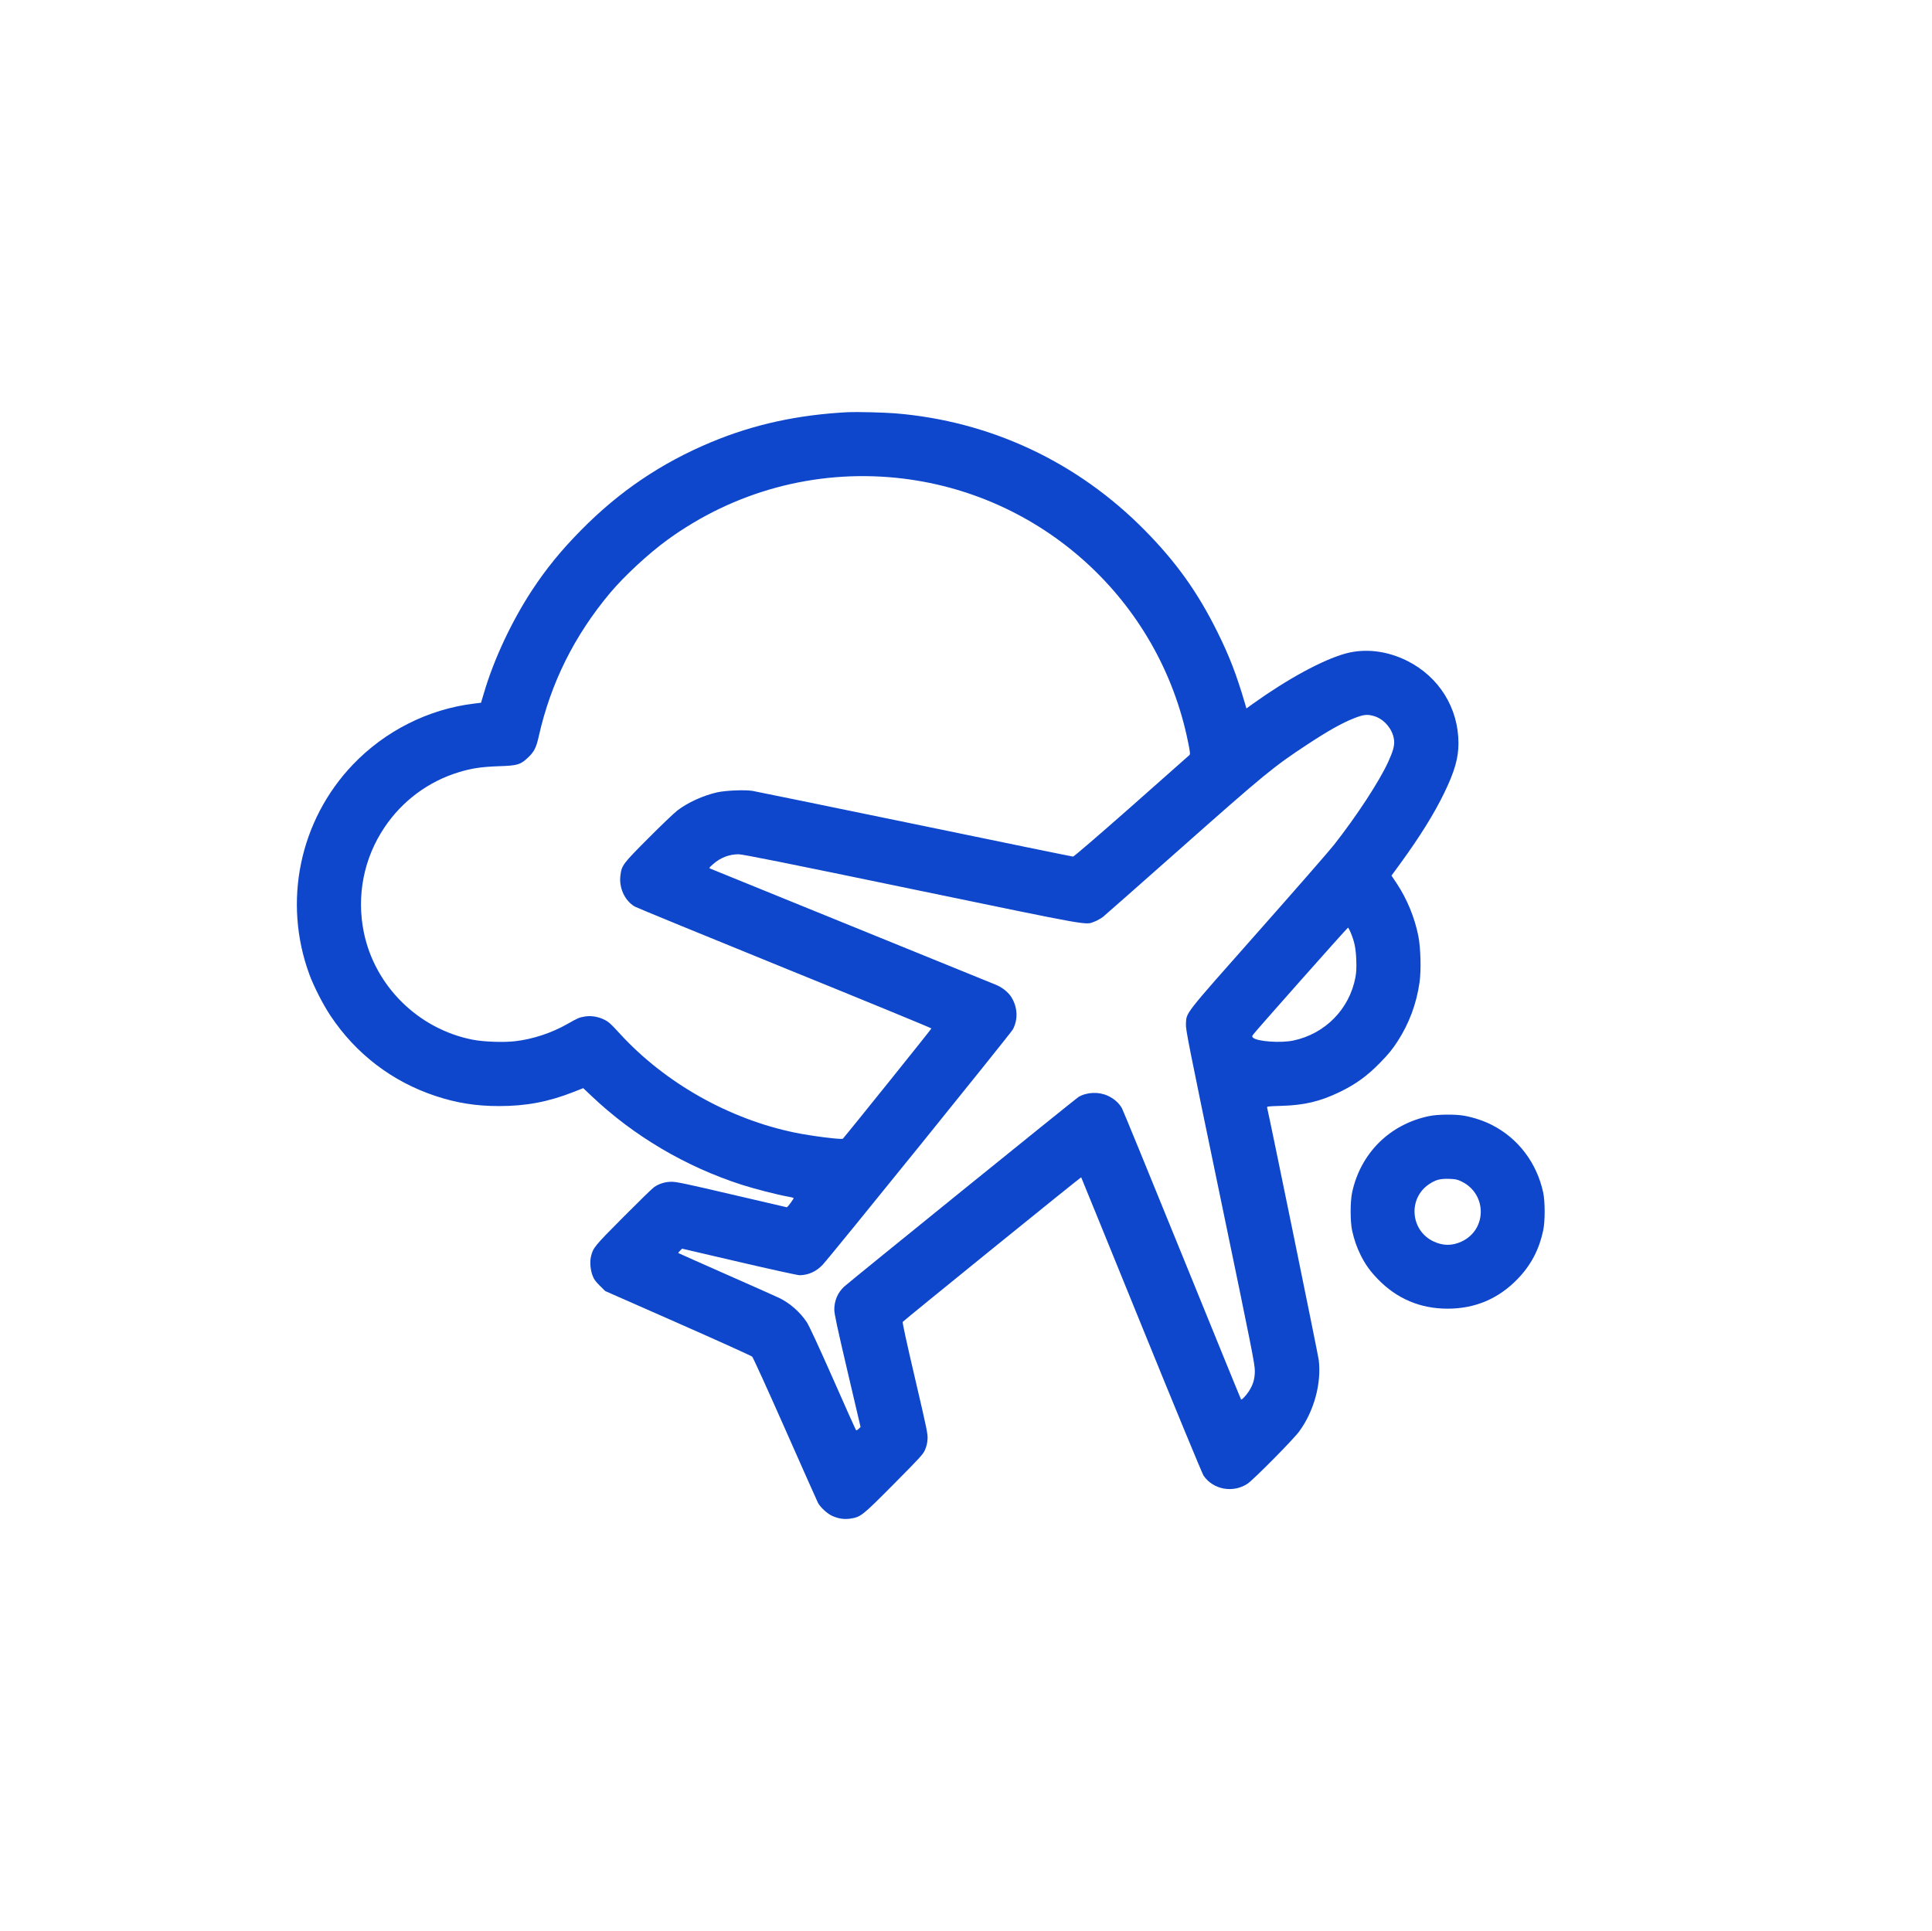 <svg version="1.0" xmlns="http://www.w3.org/2000/svg"
 width="2501pt" height="2500pt" viewBox="0 0 2501 2500"
 preserveAspectRatio="xMidYMid meet">

<g transform="translate(0,2500) scale(0.1,-0.1)"
fill="#0e47cb" stroke="none">
<path d="M10985 19664 c-654 -33 -1226 -158 -1778 -388 -647 -270 -1193 -639
-1688 -1143 -254 -257 -450 -498 -632 -775 -263 -401 -494 -893 -622 -1329
l-38 -127 -96 -12 c-589 -72 -1148 -355 -1563 -789 -691 -724 -909 -1776 -563
-2717 58 -157 176 -388 273 -534 329 -495 801 -855 1362 -1040 271 -90 525
-130 820 -130 350 0 637 54 963 182 l127 50 108 -102 c543 -516 1218 -915
1945 -1149 163 -52 469 -131 592 -152 39 -7 74 -15 78 -19 7 -6 -77 -120 -88
-120 -2 0 -321 74 -709 165 -577 135 -718 165 -779 165 -86 0 -165 -24 -229
-69 -24 -16 -203 -191 -399 -388 -375 -377 -392 -397 -419 -512 -16 -69 -8
-169 21 -246 17 -47 38 -75 93 -130 l71 -70 940 -414 c517 -228 950 -424 962
-435 12 -12 202 -429 427 -938 223 -504 414 -934 425 -955 29 -56 118 -138
182 -168 82 -37 157 -48 237 -36 135 21 151 33 563 448 341 344 378 384 403
441 18 41 30 88 33 136 5 69 -4 115 -162 791 -109 467 -165 723 -159 731 12
18 2305 1876 2310 1872 2 -2 352 -862 779 -1912 426 -1049 789 -1927 805
-1950 124 -182 380 -229 568 -106 75 49 592 571 669 676 193 262 292 624 254
929 -8 68 -637 3140 -667 3261 -5 21 -3 21 188 27 292 9 494 56 746 177 211
102 360 209 528 382 112 115 156 169 227 278 148 229 243 483 283 760 23 159
15 450 -16 604 -47 237 -146 477 -277 675 l-70 105 117 160 c253 348 438 646
566 911 134 276 184 451 184 642 0 457 -252 862 -665 1068 -261 130 -543 163
-794 95 -300 -83 -751 -328 -1210 -657 l-76 -55 -23 79 c-107 363 -197 597
-351 908 -256 517 -533 905 -940 1318 -873 887 -2001 1416 -3236 1516 -137 11
-495 20 -600 15z m615 -850 c1873 -188 3409 -1579 3780 -3423 26 -126 29 -156
18 -166 -7 -7 -345 -305 -750 -664 -432 -381 -746 -651 -757 -651 -11 0 -932
189 -2048 420 -1115 230 -2062 424 -2103 431 -104 16 -351 5 -460 -20 -179
-41 -376 -131 -509 -232 -42 -32 -212 -194 -378 -361 -329 -330 -344 -350
-361 -476 -23 -163 54 -332 185 -409 24 -14 898 -373 1941 -797 1044 -424
1898 -775 1899 -781 1 -7 -1077 -1349 -1146 -1427 -14 -15 -400 33 -619 78
-849 174 -1677 640 -2260 1273 -137 149 -154 164 -225 197 -76 34 -157 46
-234 34 -77 -13 -89 -18 -228 -97 -204 -116 -448 -197 -675 -223 -148 -18
-415 -8 -554 20 -702 139 -1263 693 -1406 1388 -97 475 -2 961 269 1363 231
343 570 594 965 713 162 49 286 68 511 76 244 8 282 19 380 112 79 74 107 128
140 278 155 688 460 1302 924 1855 183 218 497 509 741 686 862 626 1905 909
2960 803z m6190 -3086 c133 -40 245 -177 257 -317 6 -66 -15 -141 -77 -276
-117 -255 -409 -701 -703 -1075 -63 -80 -505 -586 -982 -1125 -966 -1091 -925
-1039 -933 -1190 -4 -75 25 -222 444 -2240 415 -1997 448 -2167 448 -2255 -1
-106 -22 -176 -79 -265 -33 -51 -91 -112 -99 -104 -3 2 -344 840 -760 1862
-415 1022 -767 1880 -782 1908 -37 67 -101 124 -182 162 -119 55 -273 49 -382
-16 -39 -24 -2972 -2398 -3034 -2456 -82 -77 -126 -181 -126 -295 0 -57 35
-219 170 -796 l170 -725 -25 -24 c-16 -16 -28 -22 -34 -16 -5 6 -140 306 -299
668 -192 433 -307 682 -339 730 -83 126 -214 242 -348 309 -27 14 -333 150
-680 303 -346 153 -632 280 -634 282 -3 2 7 16 22 30 l26 27 738 -172 c407
-95 758 -172 783 -172 113 1 215 47 298 134 103 109 2436 2996 2464 3049 67
129 62 279 -16 411 -37 64 -120 132 -201 165 -64 27 -3636 1480 -3695 1503
-25 10 -25 10 30 59 93 84 208 129 332 129 51 0 621 -114 2245 -451 2391 -495
2236 -467 2366 -419 31 12 78 39 105 59 26 21 468 411 982 866 1117 990 1225
1078 1669 1370 268 176 441 273 597 335 126 50 172 55 264 28z m-306 -2800
c49 -116 67 -204 73 -353 4 -107 1 -161 -11 -229 -78 -412 -393 -732 -806
-818 -163 -34 -469 -12 -520 38 -13 13 -13 17 0 37 23 36 1221 1387 1230 1387
4 0 20 -28 34 -62z"/>
<path d="M18498 10550 c-511 -107 -886 -482 -995 -990 -25 -118 -25 -372 0
-490 26 -118 60 -218 113 -324 60 -119 120 -202 218 -304 247 -256 550 -385
906 -385 356 0 659 129 906 385 172 178 277 377 331 628 25 117 25 371 0 490
-82 383 -323 702 -663 875 -102 53 -233 96 -353 119 -117 22 -349 20 -463 -4z
m425 -848 c330 -163 327 -625 -5 -777 -122 -56 -239 -55 -362 3 -297 141 -331
551 -62 737 88 60 144 76 262 73 90 -3 107 -7 167 -36z"/>
</g>
</svg>
